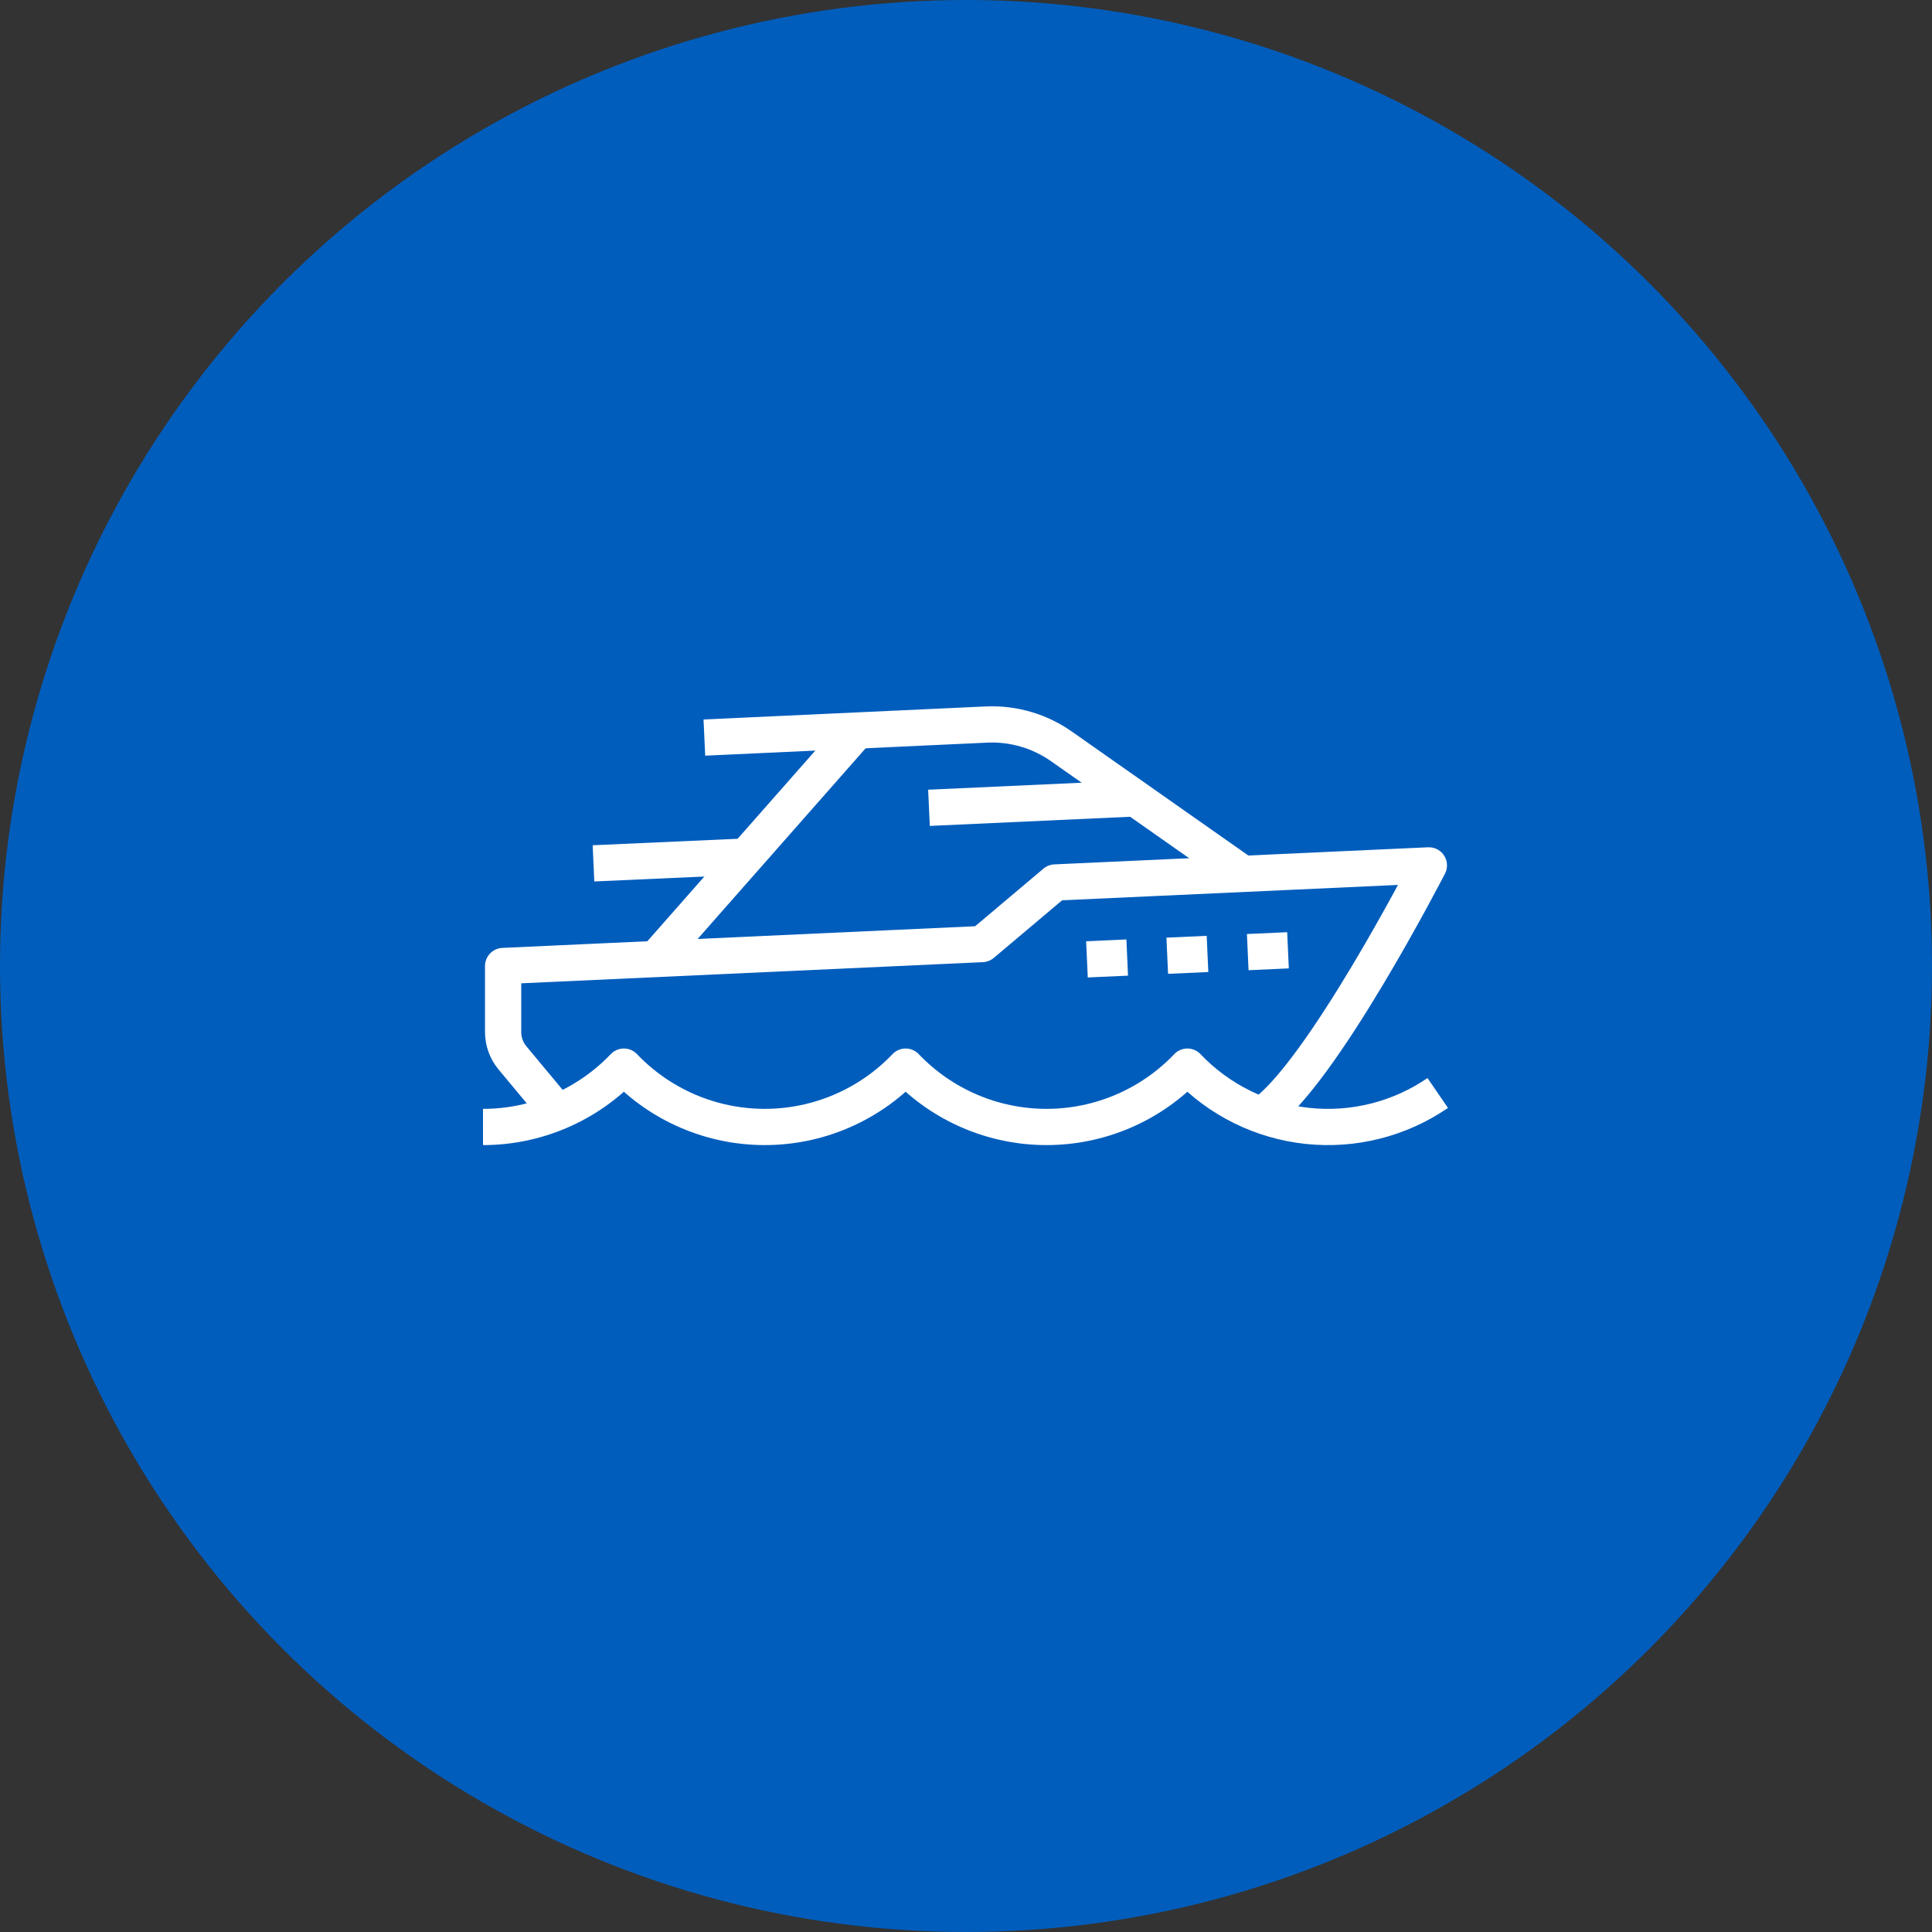 <svg width="160" height="160" viewBox="0 0 160 160" fill="none" xmlns="http://www.w3.org/2000/svg">
<rect x="0" y="0" width="160" height="160" fill="#333333" stroke="none"/>
<circle cx="80" cy="80" r="80" fill="#015DBC"/>
<path d="M40 93.333C42.182 93.332 44.34 92.888 46.346 92.029C48.351 91.169 50.161 89.912 51.667 88.333C53.172 89.913 54.982 91.17 56.987 92.029C58.993 92.888 61.152 93.331 63.333 93.331C65.515 93.331 67.674 92.888 69.679 92.029C71.685 91.17 73.495 89.913 75 88.333C76.505 89.913 78.315 91.17 80.321 92.029C82.326 92.888 84.485 93.331 86.667 93.331C88.848 93.331 91.007 92.888 93.013 92.029C95.018 91.17 96.828 89.913 98.333 88.333C100.965 91.103 104.498 92.844 108.298 93.244C112.098 93.645 115.916 92.677 119.067 90.517" stroke="white" stroke-width="3" stroke-linejoin="round"/>
<path d="M46.4 92.367L42.433 87.6C41.937 87 41.665 86.246 41.667 85.467V80L81.333 78.183L87.383 73.083L118.333 71.667C118.333 71.667 109.367 89.1 104.483 92.35" stroke="white" stroke-width="3" stroke-linejoin="round"/>
<path d="M76.934 66.9L94.067 66.117" stroke="white" stroke-width="3" stroke-linejoin="round"/>
<path d="M49.15 71.5L61.8 70.933" stroke="white" stroke-width="3" stroke-linejoin="round"/>
<path d="M70.983 60.5L54.316 79.417" stroke="white" stroke-width="3" stroke-linejoin="round"/>
<path d="M102.933 72.367L87.933 61.833C86.136 60.56 83.968 59.915 81.767 60L58.333 61.083" stroke="white" stroke-width="3" stroke-linejoin="round"/>
<path d="M103.333 78.85L106.667 78.7" stroke="white" stroke-width="3" stroke-linejoin="round"/>
<path d="M96.667 79.15L100 79" stroke="white" stroke-width="3" stroke-linejoin="round"/>
<path d="M90.017 79.45L93.35 79.3" stroke="white" stroke-width="3" stroke-linejoin="round"/>
</svg>
